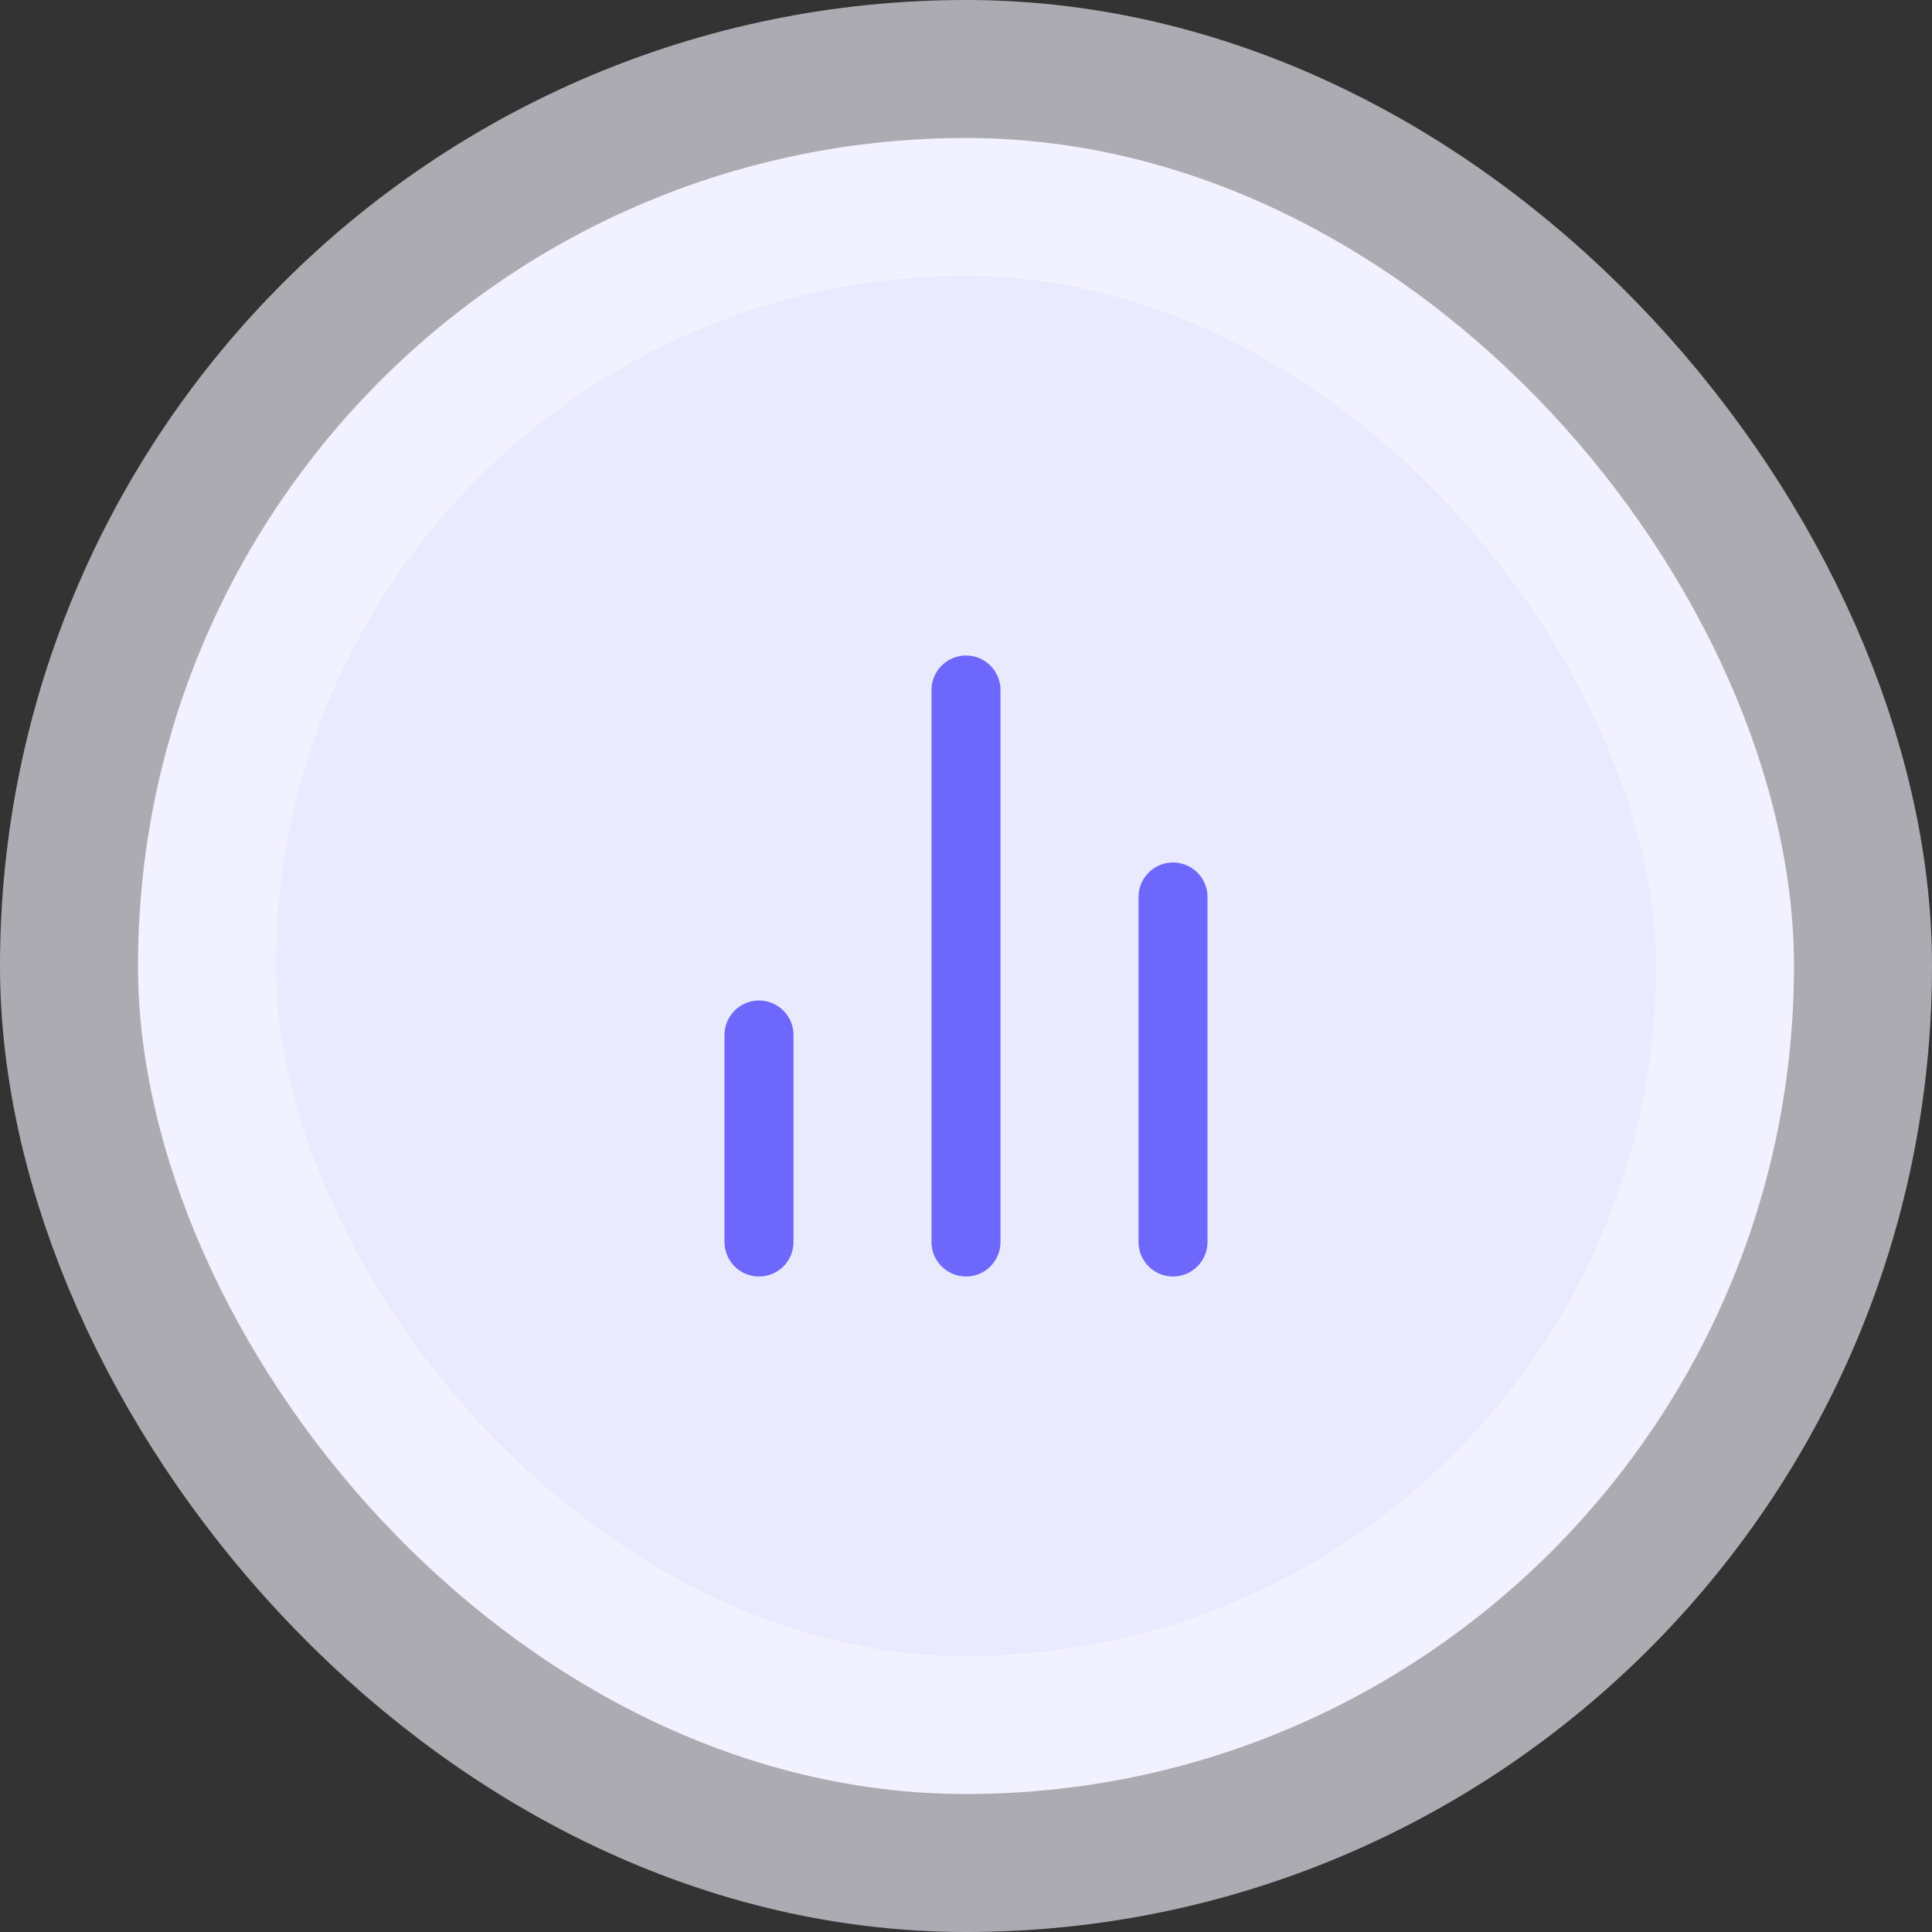 <svg width="56" height="56" viewBox="0 0 56 56" fill="none" xmlns="http://www.w3.org/2000/svg">
<rect x="0" y="0" width="56" height="56" fill="#333333" stroke="none"/>
<rect x="4" y="4" width="48" height="48" rx="24" fill="#EAEAFF"/>
<rect x="4" y="4" width="48" height="48" rx="24" stroke="#F5F5FF" stroke-opacity="0.62" stroke-width="8"/>
<path d="M34 36V26M28 36V20M22 36V30" stroke="#6D68FB" stroke-width="2" stroke-linecap="round" stroke-linejoin="round"/>
</svg>
